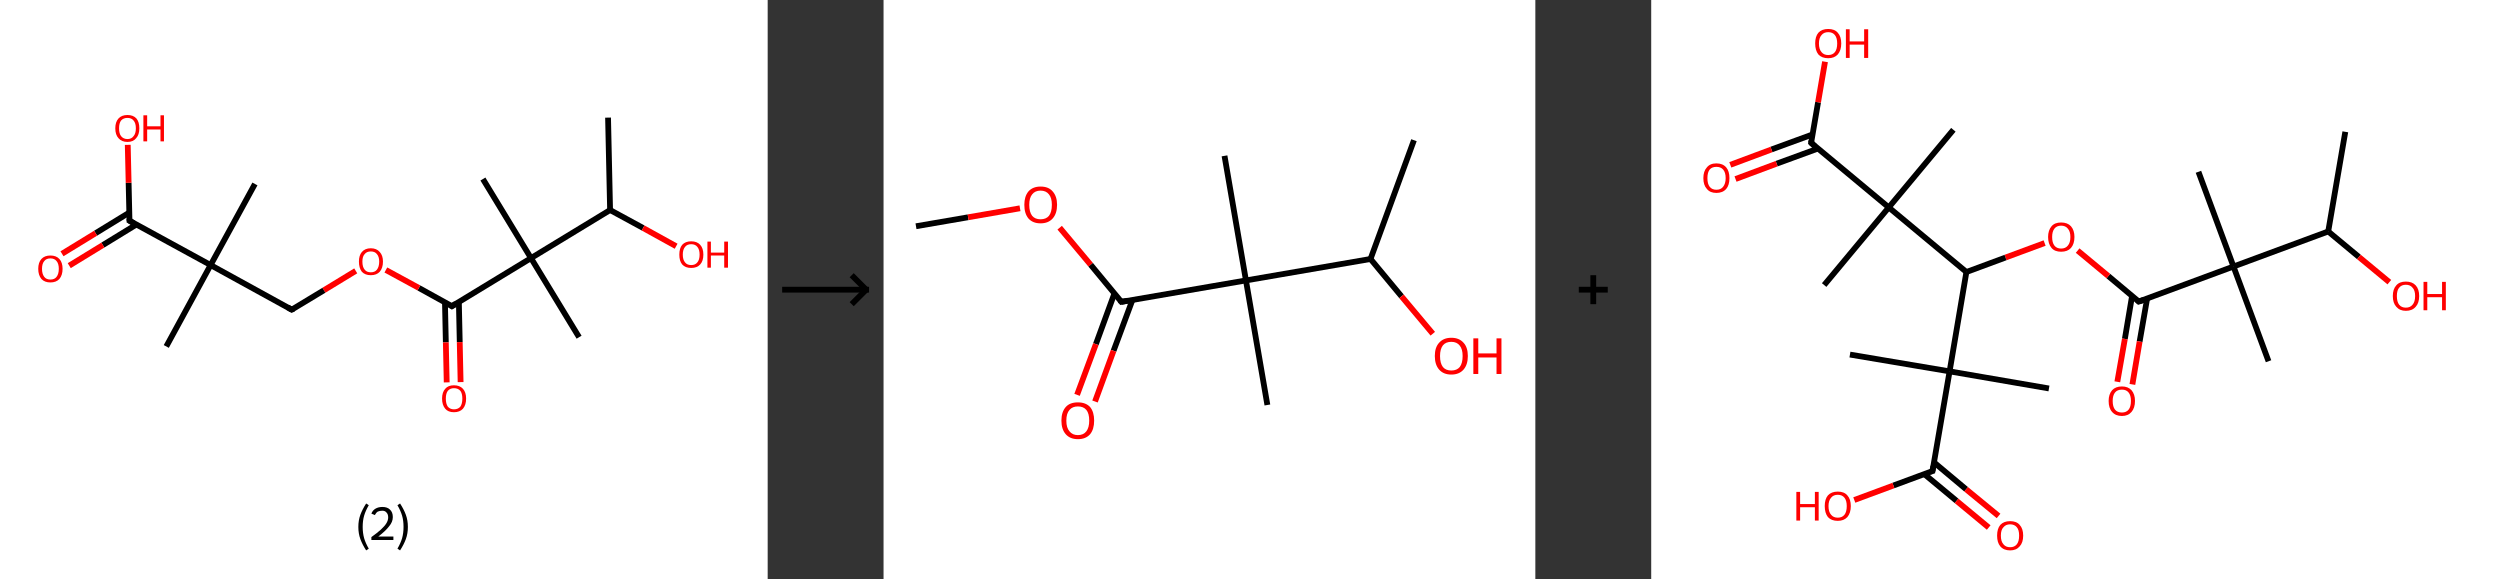 <?xml version='1.0' encoding='ASCII' standalone='yes'?>
<svg xmlns="http://www.w3.org/2000/svg" xmlns:xlink="http://www.w3.org/1999/xlink" version="1.1" width="863.0px" viewBox="0 0 863.0 200.0" height="200.0px">
  <rect x="0" y="0" width="863.0" height="200.0" fill="#333333" stroke="none"/>
  <g>
    <g transform="translate(0, 0) scale(1 1) "><!-- END OF HEADER -->
<rect style="opacity:1.0;fill:#FFFFFF;stroke:none" width="265.0" height="200.0" x="0.0" y="0.0"> </rect>
<path class="bond-0 atom-0 atom-1" d="M 209.9,40.6 L 210.6,72.5" style="fill:none;fill-rule:evenodd;stroke:#000000;stroke-width:2.0px;stroke-linecap:butt;stroke-linejoin:miter;stroke-opacity:1"/>
<path class="bond-1 atom-1 atom-2" d="M 210.6,72.5 L 222.0,78.7" style="fill:none;fill-rule:evenodd;stroke:#000000;stroke-width:2.0px;stroke-linecap:butt;stroke-linejoin:miter;stroke-opacity:1"/>
<path class="bond-1 atom-1 atom-2" d="M 222.0,78.7 L 233.4,85.0" style="fill:none;fill-rule:evenodd;stroke:#FF0000;stroke-width:2.0px;stroke-linecap:butt;stroke-linejoin:miter;stroke-opacity:1"/>
<path class="bond-2 atom-1 atom-3" d="M 210.6,72.5 L 183.3,89.1" style="fill:none;fill-rule:evenodd;stroke:#000000;stroke-width:2.0px;stroke-linecap:butt;stroke-linejoin:miter;stroke-opacity:1"/>
<path class="bond-3 atom-3 atom-4" d="M 183.3,89.1 L 166.7,61.8" style="fill:none;fill-rule:evenodd;stroke:#000000;stroke-width:2.0px;stroke-linecap:butt;stroke-linejoin:miter;stroke-opacity:1"/>
<path class="bond-4 atom-3 atom-5" d="M 183.3,89.1 L 199.9,116.4" style="fill:none;fill-rule:evenodd;stroke:#000000;stroke-width:2.0px;stroke-linecap:butt;stroke-linejoin:miter;stroke-opacity:1"/>
<path class="bond-5 atom-3 atom-6" d="M 183.3,89.1 L 156.0,105.7" style="fill:none;fill-rule:evenodd;stroke:#000000;stroke-width:2.0px;stroke-linecap:butt;stroke-linejoin:miter;stroke-opacity:1"/>
<path class="bond-6 atom-6 atom-7" d="M 153.6,104.3 L 153.9,118.2" style="fill:none;fill-rule:evenodd;stroke:#000000;stroke-width:2.0px;stroke-linecap:butt;stroke-linejoin:miter;stroke-opacity:1"/>
<path class="bond-6 atom-6 atom-7" d="M 153.9,118.2 L 154.2,132.0" style="fill:none;fill-rule:evenodd;stroke:#FF0000;stroke-width:2.0px;stroke-linecap:butt;stroke-linejoin:miter;stroke-opacity:1"/>
<path class="bond-6 atom-6 atom-7" d="M 158.4,104.2 L 158.7,118.1" style="fill:none;fill-rule:evenodd;stroke:#000000;stroke-width:2.0px;stroke-linecap:butt;stroke-linejoin:miter;stroke-opacity:1"/>
<path class="bond-6 atom-6 atom-7" d="M 158.7,118.1 L 159.0,131.9" style="fill:none;fill-rule:evenodd;stroke:#FF0000;stroke-width:2.0px;stroke-linecap:butt;stroke-linejoin:miter;stroke-opacity:1"/>
<path class="bond-7 atom-6 atom-8" d="M 156.0,105.7 L 144.6,99.4" style="fill:none;fill-rule:evenodd;stroke:#000000;stroke-width:2.0px;stroke-linecap:butt;stroke-linejoin:miter;stroke-opacity:1"/>
<path class="bond-7 atom-6 atom-8" d="M 144.6,99.4 L 133.2,93.2" style="fill:none;fill-rule:evenodd;stroke:#FF0000;stroke-width:2.0px;stroke-linecap:butt;stroke-linejoin:miter;stroke-opacity:1"/>
<path class="bond-8 atom-8 atom-9" d="M 122.8,93.5 L 111.8,100.2" style="fill:none;fill-rule:evenodd;stroke:#FF0000;stroke-width:2.0px;stroke-linecap:butt;stroke-linejoin:miter;stroke-opacity:1"/>
<path class="bond-8 atom-8 atom-9" d="M 111.8,100.2 L 100.7,106.9" style="fill:none;fill-rule:evenodd;stroke:#000000;stroke-width:2.0px;stroke-linecap:butt;stroke-linejoin:miter;stroke-opacity:1"/>
<path class="bond-9 atom-9 atom-10" d="M 100.7,106.9 L 72.7,91.5" style="fill:none;fill-rule:evenodd;stroke:#000000;stroke-width:2.0px;stroke-linecap:butt;stroke-linejoin:miter;stroke-opacity:1"/>
<path class="bond-10 atom-10 atom-11" d="M 72.7,91.5 L 88.0,63.5" style="fill:none;fill-rule:evenodd;stroke:#000000;stroke-width:2.0px;stroke-linecap:butt;stroke-linejoin:miter;stroke-opacity:1"/>
<path class="bond-11 atom-10 atom-12" d="M 72.7,91.5 L 57.4,119.6" style="fill:none;fill-rule:evenodd;stroke:#000000;stroke-width:2.0px;stroke-linecap:butt;stroke-linejoin:miter;stroke-opacity:1"/>
<path class="bond-12 atom-10 atom-13" d="M 72.7,91.5 L 44.7,76.2" style="fill:none;fill-rule:evenodd;stroke:#000000;stroke-width:2.0px;stroke-linecap:butt;stroke-linejoin:miter;stroke-opacity:1"/>
<path class="bond-13 atom-13 atom-14" d="M 44.6,73.4 L 33.0,80.5" style="fill:none;fill-rule:evenodd;stroke:#000000;stroke-width:2.0px;stroke-linecap:butt;stroke-linejoin:miter;stroke-opacity:1"/>
<path class="bond-13 atom-13 atom-14" d="M 33.0,80.5 L 21.4,87.6" style="fill:none;fill-rule:evenodd;stroke:#FF0000;stroke-width:2.0px;stroke-linecap:butt;stroke-linejoin:miter;stroke-opacity:1"/>
<path class="bond-13 atom-13 atom-14" d="M 47.1,77.5 L 35.5,84.6" style="fill:none;fill-rule:evenodd;stroke:#000000;stroke-width:2.0px;stroke-linecap:butt;stroke-linejoin:miter;stroke-opacity:1"/>
<path class="bond-13 atom-13 atom-14" d="M 35.5,84.6 L 23.9,91.7" style="fill:none;fill-rule:evenodd;stroke:#FF0000;stroke-width:2.0px;stroke-linecap:butt;stroke-linejoin:miter;stroke-opacity:1"/>
<path class="bond-14 atom-13 atom-15" d="M 44.7,76.2 L 44.4,63.1" style="fill:none;fill-rule:evenodd;stroke:#000000;stroke-width:2.0px;stroke-linecap:butt;stroke-linejoin:miter;stroke-opacity:1"/>
<path class="bond-14 atom-13 atom-15" d="M 44.4,63.1 L 44.1,50.0" style="fill:none;fill-rule:evenodd;stroke:#FF0000;stroke-width:2.0px;stroke-linecap:butt;stroke-linejoin:miter;stroke-opacity:1"/>
<path d="M 157.4,104.8 L 156.0,105.7 L 155.4,105.3" style="fill:none;stroke:#000000;stroke-width:2.0px;stroke-linecap:butt;stroke-linejoin:miter;stroke-opacity:1;"/>
<path d="M 101.3,106.6 L 100.7,106.9 L 99.3,106.1" style="fill:none;stroke:#000000;stroke-width:2.0px;stroke-linecap:butt;stroke-linejoin:miter;stroke-opacity:1;"/>
<path d="M 46.1,77.0 L 44.7,76.2 L 44.7,75.5" style="fill:none;stroke:#000000;stroke-width:2.0px;stroke-linecap:butt;stroke-linejoin:miter;stroke-opacity:1;"/>
<path class="atom-2" d="M 234.5 87.9 Q 234.5 85.7, 235.5 84.5 Q 236.6 83.3, 238.6 83.3 Q 240.6 83.3, 241.7 84.5 Q 242.8 85.7, 242.8 87.9 Q 242.8 90.1, 241.7 91.3 Q 240.6 92.5, 238.6 92.5 Q 236.6 92.5, 235.5 91.3 Q 234.5 90.1, 234.5 87.9 M 238.6 91.5 Q 240.0 91.5, 240.7 90.6 Q 241.5 89.7, 241.5 87.9 Q 241.5 86.1, 240.7 85.2 Q 240.0 84.3, 238.6 84.3 Q 237.2 84.3, 236.5 85.2 Q 235.7 86.1, 235.7 87.9 Q 235.7 89.7, 236.5 90.6 Q 237.2 91.5, 238.6 91.5 " fill="#FF0000"/>
<path class="atom-2" d="M 244.2 83.4 L 245.4 83.4 L 245.4 87.2 L 250.0 87.2 L 250.0 83.4 L 251.3 83.4 L 251.3 92.4 L 250.0 92.4 L 250.0 88.2 L 245.4 88.2 L 245.4 92.4 L 244.2 92.4 L 244.2 83.4 " fill="#FF0000"/>
<path class="atom-7" d="M 152.6 137.6 Q 152.6 135.4, 153.7 134.2 Q 154.7 133.0, 156.7 133.0 Q 158.7 133.0, 159.8 134.2 Q 160.9 135.4, 160.9 137.6 Q 160.9 139.8, 159.8 141.1 Q 158.7 142.3, 156.7 142.3 Q 154.7 142.3, 153.7 141.1 Q 152.6 139.8, 152.6 137.6 M 156.7 141.3 Q 158.1 141.3, 158.9 140.4 Q 159.6 139.4, 159.6 137.6 Q 159.6 135.8, 158.9 134.9 Q 158.1 134.0, 156.7 134.0 Q 155.4 134.0, 154.6 134.9 Q 153.9 135.8, 153.9 137.6 Q 153.9 139.4, 154.6 140.4 Q 155.4 141.3, 156.7 141.3 " fill="#FF0000"/>
<path class="atom-8" d="M 123.9 90.3 Q 123.9 88.2, 124.9 87.0 Q 126.0 85.7, 128.0 85.7 Q 130.0 85.7, 131.1 87.0 Q 132.2 88.2, 132.2 90.3 Q 132.2 92.5, 131.1 93.8 Q 130.0 95.0, 128.0 95.0 Q 126.0 95.0, 124.9 93.8 Q 123.9 92.5, 123.9 90.3 M 128.0 94.0 Q 129.4 94.0, 130.1 93.1 Q 130.9 92.1, 130.9 90.3 Q 130.9 88.6, 130.1 87.7 Q 129.4 86.8, 128.0 86.8 Q 126.6 86.8, 125.9 87.7 Q 125.1 88.5, 125.1 90.3 Q 125.1 92.2, 125.9 93.1 Q 126.6 94.0, 128.0 94.0 " fill="#FF0000"/>
<path class="atom-14" d="M 13.2 92.8 Q 13.2 90.6, 14.3 89.4 Q 15.4 88.2, 17.4 88.2 Q 19.4 88.2, 20.5 89.4 Q 21.6 90.6, 21.6 92.8 Q 21.6 95.0, 20.5 96.3 Q 19.4 97.5, 17.4 97.5 Q 15.4 97.5, 14.3 96.3 Q 13.2 95.0, 13.2 92.8 M 17.4 96.5 Q 18.8 96.5, 19.5 95.6 Q 20.3 94.6, 20.3 92.8 Q 20.3 91.0, 19.5 90.1 Q 18.8 89.2, 17.4 89.2 Q 16.0 89.2, 15.3 90.1 Q 14.5 91.0, 14.5 92.8 Q 14.5 94.6, 15.3 95.6 Q 16.0 96.5, 17.4 96.5 " fill="#FF0000"/>
<path class="atom-15" d="M 39.8 44.3 Q 39.8 42.1, 40.9 40.9 Q 42.0 39.7, 44.0 39.7 Q 46.0 39.7, 47.1 40.9 Q 48.1 42.1, 48.1 44.3 Q 48.1 46.5, 47.0 47.7 Q 46.0 49.0, 44.0 49.0 Q 42.0 49.0, 40.9 47.7 Q 39.8 46.5, 39.8 44.3 M 44.0 48.0 Q 45.4 48.0, 46.1 47.0 Q 46.9 46.1, 46.9 44.3 Q 46.9 42.5, 46.1 41.6 Q 45.4 40.7, 44.0 40.7 Q 42.6 40.7, 41.8 41.6 Q 41.1 42.5, 41.1 44.3 Q 41.1 46.1, 41.8 47.0 Q 42.6 48.0, 44.0 48.0 " fill="#FF0000"/>
<path class="atom-15" d="M 49.5 39.8 L 50.8 39.8 L 50.8 43.6 L 55.4 43.6 L 55.4 39.8 L 56.6 39.8 L 56.6 48.8 L 55.4 48.8 L 55.4 44.7 L 50.8 44.7 L 50.8 48.8 L 49.5 48.8 L 49.5 39.8 " fill="#FF0000"/>
<path class="legend" d="M 123.7 181.9 Q 123.7 179.6, 124.4 177.7 Q 125.1 175.8, 126.4 173.8 L 127.3 174.4 Q 126.2 176.3, 125.7 178.0 Q 125.2 179.7, 125.2 181.9 Q 125.2 184.0, 125.7 185.8 Q 126.2 187.5, 127.3 189.4 L 126.4 190.0 Q 125.1 188.0, 124.4 186.1 Q 123.7 184.2, 123.7 181.9 " fill="#000000"/>
<path class="legend" d="M 128.2 177.3 Q 128.6 176.2, 129.6 175.6 Q 130.6 175.0, 132.0 175.0 Q 133.7 175.0, 134.6 175.9 Q 135.6 176.8, 135.6 178.5 Q 135.6 180.2, 134.3 181.7 Q 133.1 183.3, 130.6 185.2 L 135.8 185.2 L 135.8 186.4 L 128.2 186.4 L 128.2 185.4 Q 130.3 183.9, 131.5 182.8 Q 132.8 181.6, 133.4 180.6 Q 134.0 179.6, 134.0 178.6 Q 134.0 177.5, 133.4 176.9 Q 132.9 176.3, 132.0 176.3 Q 131.1 176.3, 130.4 176.6 Q 129.8 177.0, 129.4 177.8 L 128.2 177.3 " fill="#000000"/>
<path class="legend" d="M 140.8 181.9 Q 140.8 184.2, 140.1 186.1 Q 139.4 188.0, 138.1 190.0 L 137.2 189.4 Q 138.3 187.5, 138.8 185.8 Q 139.3 184.0, 139.3 181.9 Q 139.3 179.7, 138.8 178.0 Q 138.3 176.3, 137.2 174.4 L 138.1 173.8 Q 139.4 175.8, 140.1 177.7 Q 140.8 179.6, 140.8 181.9 " fill="#000000"/>
</g>
    <g transform="translate(265.0, 0) scale(1 1) "><line x1="5" y1="100" x2="35" y2="100" style="stroke:rgb(0,0,0);stroke-width:2"/>
  <line x1="34" y1="100" x2="29" y2="95" style="stroke:rgb(0,0,0);stroke-width:2"/>
  <line x1="34" y1="100" x2="29" y2="105" style="stroke:rgb(0,0,0);stroke-width:2"/>
</g>
    <g transform="translate(305.0, 0) scale(1 1) "><!-- END OF HEADER -->
<rect style="opacity:1.0;fill:#FFFFFF;stroke:none" width="225.0" height="200.0" x="0.0" y="0.0"> </rect>
<path class="bond-0 atom-0 atom-1" d="M 11.2,78.1 L 29.2,75.0" style="fill:none;fill-rule:evenodd;stroke:#000000;stroke-width:2.0px;stroke-linecap:butt;stroke-linejoin:miter;stroke-opacity:1"/>
<path class="bond-0 atom-0 atom-1" d="M 29.2,75.0 L 47.1,71.9" style="fill:none;fill-rule:evenodd;stroke:#FF0000;stroke-width:2.0px;stroke-linecap:butt;stroke-linejoin:miter;stroke-opacity:1"/>
<path class="bond-1 atom-1 atom-2" d="M 60.8,78.6 L 71.5,91.4" style="fill:none;fill-rule:evenodd;stroke:#FF0000;stroke-width:2.0px;stroke-linecap:butt;stroke-linejoin:miter;stroke-opacity:1"/>
<path class="bond-1 atom-1 atom-2" d="M 71.5,91.4 L 82.1,104.2" style="fill:none;fill-rule:evenodd;stroke:#000000;stroke-width:2.0px;stroke-linecap:butt;stroke-linejoin:miter;stroke-opacity:1"/>
<path class="bond-2 atom-2 atom-3" d="M 79.7,101.3 L 73.3,118.8" style="fill:none;fill-rule:evenodd;stroke:#000000;stroke-width:2.0px;stroke-linecap:butt;stroke-linejoin:miter;stroke-opacity:1"/>
<path class="bond-2 atom-2 atom-3" d="M 73.3,118.8 L 66.8,136.3" style="fill:none;fill-rule:evenodd;stroke:#FF0000;stroke-width:2.0px;stroke-linecap:butt;stroke-linejoin:miter;stroke-opacity:1"/>
<path class="bond-2 atom-2 atom-3" d="M 85.9,103.6 L 79.4,121.1" style="fill:none;fill-rule:evenodd;stroke:#000000;stroke-width:2.0px;stroke-linecap:butt;stroke-linejoin:miter;stroke-opacity:1"/>
<path class="bond-2 atom-2 atom-3" d="M 79.4,121.1 L 73.0,138.6" style="fill:none;fill-rule:evenodd;stroke:#FF0000;stroke-width:2.0px;stroke-linecap:butt;stroke-linejoin:miter;stroke-opacity:1"/>
<path class="bond-3 atom-2 atom-4" d="M 82.1,104.2 L 125.1,96.8" style="fill:none;fill-rule:evenodd;stroke:#000000;stroke-width:2.0px;stroke-linecap:butt;stroke-linejoin:miter;stroke-opacity:1"/>
<path class="bond-4 atom-4 atom-5" d="M 125.1,96.8 L 132.5,139.8" style="fill:none;fill-rule:evenodd;stroke:#000000;stroke-width:2.0px;stroke-linecap:butt;stroke-linejoin:miter;stroke-opacity:1"/>
<path class="bond-5 atom-4 atom-6" d="M 125.1,96.8 L 117.7,53.8" style="fill:none;fill-rule:evenodd;stroke:#000000;stroke-width:2.0px;stroke-linecap:butt;stroke-linejoin:miter;stroke-opacity:1"/>
<path class="bond-6 atom-4 atom-7" d="M 125.1,96.8 L 168.1,89.4" style="fill:none;fill-rule:evenodd;stroke:#000000;stroke-width:2.0px;stroke-linecap:butt;stroke-linejoin:miter;stroke-opacity:1"/>
<path class="bond-7 atom-7 atom-8" d="M 168.1,89.4 L 183.1,48.4" style="fill:none;fill-rule:evenodd;stroke:#000000;stroke-width:2.0px;stroke-linecap:butt;stroke-linejoin:miter;stroke-opacity:1"/>
<path class="bond-8 atom-7 atom-9" d="M 168.1,89.4 L 178.8,102.3" style="fill:none;fill-rule:evenodd;stroke:#000000;stroke-width:2.0px;stroke-linecap:butt;stroke-linejoin:miter;stroke-opacity:1"/>
<path class="bond-8 atom-7 atom-9" d="M 178.8,102.3 L 189.6,115.2" style="fill:none;fill-rule:evenodd;stroke:#FF0000;stroke-width:2.0px;stroke-linecap:butt;stroke-linejoin:miter;stroke-opacity:1"/>
<path d="M 81.6,103.6 L 82.1,104.2 L 84.3,103.8" style="fill:none;stroke:#000000;stroke-width:2.0px;stroke-linecap:butt;stroke-linejoin:miter;stroke-opacity:1;"/>
<path class="atom-1" d="M 48.6 70.7 Q 48.6 67.8, 50.0 66.1 Q 51.5 64.4, 54.2 64.4 Q 57.0 64.4, 58.4 66.1 Q 59.9 67.8, 59.9 70.7 Q 59.9 73.7, 58.4 75.4 Q 56.9 77.1, 54.2 77.1 Q 51.5 77.1, 50.0 75.4 Q 48.6 73.7, 48.6 70.7 M 54.2 75.7 Q 56.1 75.7, 57.1 74.5 Q 58.1 73.2, 58.1 70.7 Q 58.1 68.3, 57.1 67.1 Q 56.1 65.8, 54.2 65.8 Q 52.3 65.8, 51.3 67.1 Q 50.3 68.3, 50.3 70.7 Q 50.3 73.2, 51.3 74.5 Q 52.3 75.7, 54.2 75.7 " fill="#FF0000"/>
<path class="atom-3" d="M 61.4 145.2 Q 61.4 142.2, 62.9 140.5 Q 64.3 138.9, 67.1 138.9 Q 69.8 138.9, 71.3 140.5 Q 72.7 142.2, 72.7 145.2 Q 72.7 148.2, 71.3 149.9 Q 69.8 151.6, 67.1 151.6 Q 64.4 151.6, 62.9 149.9 Q 61.4 148.2, 61.4 145.2 M 67.1 150.2 Q 69.0 150.2, 70.0 148.9 Q 71.0 147.6, 71.0 145.2 Q 71.0 142.7, 70.0 141.5 Q 69.0 140.3, 67.1 140.3 Q 65.2 140.3, 64.2 141.5 Q 63.1 142.7, 63.1 145.2 Q 63.1 147.7, 64.2 148.9 Q 65.2 150.2, 67.1 150.2 " fill="#FF0000"/>
<path class="atom-9" d="M 190.3 122.9 Q 190.3 119.9, 191.8 118.3 Q 193.3 116.6, 196.0 116.6 Q 198.7 116.6, 200.2 118.3 Q 201.7 119.9, 201.7 122.9 Q 201.7 125.9, 200.2 127.6 Q 198.7 129.3, 196.0 129.3 Q 193.3 129.3, 191.8 127.6 Q 190.3 125.9, 190.3 122.9 M 196.0 127.9 Q 197.9 127.9, 198.9 126.7 Q 199.9 125.4, 199.9 122.9 Q 199.9 120.5, 198.9 119.3 Q 197.9 118.0, 196.0 118.0 Q 194.1 118.0, 193.1 119.2 Q 192.1 120.5, 192.1 122.9 Q 192.1 125.4, 193.1 126.7 Q 194.1 127.9, 196.0 127.9 " fill="#FF0000"/>
<path class="atom-9" d="M 203.6 116.8 L 205.3 116.8 L 205.3 122.0 L 211.6 122.0 L 211.6 116.8 L 213.3 116.8 L 213.3 129.1 L 211.6 129.1 L 211.6 123.4 L 205.3 123.4 L 205.3 129.1 L 203.6 129.1 L 203.6 116.8 " fill="#FF0000"/>
</g>
    <g transform="translate(530.0, 0) scale(1 1) "><line x1="15" y1="100" x2="25" y2="100" style="stroke:rgb(0,0,0);stroke-width:2"/>
  <line x1="20" y1="95" x2="20" y2="105" style="stroke:rgb(0,0,0);stroke-width:2"/>
</g>
    <g transform="translate(570.0, 0) scale(1 1) "><!-- END OF HEADER -->
<rect style="opacity:1.0;fill:#FFFFFF;stroke:none" width="293.0" height="200.0" x="0.0" y="0.0"> </rect>
<path class="bond-0 atom-0 atom-1" d="M 239.6,45.5 L 233.7,79.9" style="fill:none;fill-rule:evenodd;stroke:#000000;stroke-width:2.0px;stroke-linecap:butt;stroke-linejoin:miter;stroke-opacity:1"/>
<path class="bond-1 atom-1 atom-2" d="M 233.7,79.9 L 244.3,88.7" style="fill:none;fill-rule:evenodd;stroke:#000000;stroke-width:2.0px;stroke-linecap:butt;stroke-linejoin:miter;stroke-opacity:1"/>
<path class="bond-1 atom-1 atom-2" d="M 244.3,88.7 L 254.8,97.4" style="fill:none;fill-rule:evenodd;stroke:#FF0000;stroke-width:2.0px;stroke-linecap:butt;stroke-linejoin:miter;stroke-opacity:1"/>
<path class="bond-2 atom-1 atom-3" d="M 233.7,79.9 L 201.0,92.0" style="fill:none;fill-rule:evenodd;stroke:#000000;stroke-width:2.0px;stroke-linecap:butt;stroke-linejoin:miter;stroke-opacity:1"/>
<path class="bond-3 atom-3 atom-4" d="M 201.0,92.0 L 188.9,59.3" style="fill:none;fill-rule:evenodd;stroke:#000000;stroke-width:2.0px;stroke-linecap:butt;stroke-linejoin:miter;stroke-opacity:1"/>
<path class="bond-4 atom-3 atom-5" d="M 201.0,92.0 L 213.1,124.7" style="fill:none;fill-rule:evenodd;stroke:#000000;stroke-width:2.0px;stroke-linecap:butt;stroke-linejoin:miter;stroke-opacity:1"/>
<path class="bond-5 atom-3 atom-6" d="M 201.0,92.0 L 168.3,104.1" style="fill:none;fill-rule:evenodd;stroke:#000000;stroke-width:2.0px;stroke-linecap:butt;stroke-linejoin:miter;stroke-opacity:1"/>
<path class="bond-6 atom-6 atom-7" d="M 166.0,102.1 L 163.5,117.0" style="fill:none;fill-rule:evenodd;stroke:#000000;stroke-width:2.0px;stroke-linecap:butt;stroke-linejoin:miter;stroke-opacity:1"/>
<path class="bond-6 atom-6 atom-7" d="M 163.5,117.0 L 160.9,131.8" style="fill:none;fill-rule:evenodd;stroke:#FF0000;stroke-width:2.0px;stroke-linecap:butt;stroke-linejoin:miter;stroke-opacity:1"/>
<path class="bond-6 atom-6 atom-7" d="M 171.2,103.0 L 168.6,117.9" style="fill:none;fill-rule:evenodd;stroke:#000000;stroke-width:2.0px;stroke-linecap:butt;stroke-linejoin:miter;stroke-opacity:1"/>
<path class="bond-6 atom-6 atom-7" d="M 168.6,117.9 L 166.1,132.7" style="fill:none;fill-rule:evenodd;stroke:#FF0000;stroke-width:2.0px;stroke-linecap:butt;stroke-linejoin:miter;stroke-opacity:1"/>
<path class="bond-7 atom-6 atom-8" d="M 168.3,104.1 L 157.8,95.3" style="fill:none;fill-rule:evenodd;stroke:#000000;stroke-width:2.0px;stroke-linecap:butt;stroke-linejoin:miter;stroke-opacity:1"/>
<path class="bond-7 atom-6 atom-8" d="M 157.8,95.3 L 147.2,86.5" style="fill:none;fill-rule:evenodd;stroke:#FF0000;stroke-width:2.0px;stroke-linecap:butt;stroke-linejoin:miter;stroke-opacity:1"/>
<path class="bond-8 atom-8 atom-9" d="M 135.8,83.9 L 122.3,88.9" style="fill:none;fill-rule:evenodd;stroke:#FF0000;stroke-width:2.0px;stroke-linecap:butt;stroke-linejoin:miter;stroke-opacity:1"/>
<path class="bond-8 atom-8 atom-9" d="M 122.3,88.9 L 108.8,93.9" style="fill:none;fill-rule:evenodd;stroke:#000000;stroke-width:2.0px;stroke-linecap:butt;stroke-linejoin:miter;stroke-opacity:1"/>
<path class="bond-9 atom-9 atom-10" d="M 108.8,93.9 L 82.0,71.6" style="fill:none;fill-rule:evenodd;stroke:#000000;stroke-width:2.0px;stroke-linecap:butt;stroke-linejoin:miter;stroke-opacity:1"/>
<path class="bond-10 atom-10 atom-11" d="M 82.0,71.6 L 104.3,44.8" style="fill:none;fill-rule:evenodd;stroke:#000000;stroke-width:2.0px;stroke-linecap:butt;stroke-linejoin:miter;stroke-opacity:1"/>
<path class="bond-11 atom-10 atom-12" d="M 82.0,71.6 L 59.7,98.4" style="fill:none;fill-rule:evenodd;stroke:#000000;stroke-width:2.0px;stroke-linecap:butt;stroke-linejoin:miter;stroke-opacity:1"/>
<path class="bond-12 atom-10 atom-13" d="M 82.0,71.6 L 55.2,49.3" style="fill:none;fill-rule:evenodd;stroke:#000000;stroke-width:2.0px;stroke-linecap:butt;stroke-linejoin:miter;stroke-opacity:1"/>
<path class="bond-13 atom-13 atom-14" d="M 55.7,46.4 L 41.5,51.6" style="fill:none;fill-rule:evenodd;stroke:#000000;stroke-width:2.0px;stroke-linecap:butt;stroke-linejoin:miter;stroke-opacity:1"/>
<path class="bond-13 atom-13 atom-14" d="M 41.5,51.6 L 27.3,56.9" style="fill:none;fill-rule:evenodd;stroke:#FF0000;stroke-width:2.0px;stroke-linecap:butt;stroke-linejoin:miter;stroke-opacity:1"/>
<path class="bond-13 atom-13 atom-14" d="M 57.5,51.3 L 43.3,56.5" style="fill:none;fill-rule:evenodd;stroke:#000000;stroke-width:2.0px;stroke-linecap:butt;stroke-linejoin:miter;stroke-opacity:1"/>
<path class="bond-13 atom-13 atom-14" d="M 43.3,56.5 L 29.1,61.8" style="fill:none;fill-rule:evenodd;stroke:#FF0000;stroke-width:2.0px;stroke-linecap:butt;stroke-linejoin:miter;stroke-opacity:1"/>
<path class="bond-14 atom-13 atom-15" d="M 55.2,49.3 L 57.6,35.3" style="fill:none;fill-rule:evenodd;stroke:#000000;stroke-width:2.0px;stroke-linecap:butt;stroke-linejoin:miter;stroke-opacity:1"/>
<path class="bond-14 atom-13 atom-15" d="M 57.6,35.3 L 60.0,21.3" style="fill:none;fill-rule:evenodd;stroke:#FF0000;stroke-width:2.0px;stroke-linecap:butt;stroke-linejoin:miter;stroke-opacity:1"/>
<path class="bond-15 atom-9 atom-16" d="M 108.8,93.9 L 103.0,128.2" style="fill:none;fill-rule:evenodd;stroke:#000000;stroke-width:2.0px;stroke-linecap:butt;stroke-linejoin:miter;stroke-opacity:1"/>
<path class="bond-16 atom-16 atom-17" d="M 103.0,128.2 L 137.3,134.1" style="fill:none;fill-rule:evenodd;stroke:#000000;stroke-width:2.0px;stroke-linecap:butt;stroke-linejoin:miter;stroke-opacity:1"/>
<path class="bond-17 atom-16 atom-18" d="M 103.0,128.2 L 68.6,122.4" style="fill:none;fill-rule:evenodd;stroke:#000000;stroke-width:2.0px;stroke-linecap:butt;stroke-linejoin:miter;stroke-opacity:1"/>
<path class="bond-18 atom-16 atom-19" d="M 103.0,128.2 L 97.1,162.6" style="fill:none;fill-rule:evenodd;stroke:#000000;stroke-width:2.0px;stroke-linecap:butt;stroke-linejoin:miter;stroke-opacity:1"/>
<path class="bond-19 atom-19 atom-20" d="M 94.2,163.6 L 105.4,172.9" style="fill:none;fill-rule:evenodd;stroke:#000000;stroke-width:2.0px;stroke-linecap:butt;stroke-linejoin:miter;stroke-opacity:1"/>
<path class="bond-19 atom-19 atom-20" d="M 105.4,172.9 L 116.5,182.1" style="fill:none;fill-rule:evenodd;stroke:#FF0000;stroke-width:2.0px;stroke-linecap:butt;stroke-linejoin:miter;stroke-opacity:1"/>
<path class="bond-19 atom-19 atom-20" d="M 97.6,159.6 L 108.7,168.9" style="fill:none;fill-rule:evenodd;stroke:#000000;stroke-width:2.0px;stroke-linecap:butt;stroke-linejoin:miter;stroke-opacity:1"/>
<path class="bond-19 atom-19 atom-20" d="M 108.7,168.9 L 119.9,178.1" style="fill:none;fill-rule:evenodd;stroke:#FF0000;stroke-width:2.0px;stroke-linecap:butt;stroke-linejoin:miter;stroke-opacity:1"/>
<path class="bond-20 atom-19 atom-21" d="M 97.1,162.6 L 83.6,167.6" style="fill:none;fill-rule:evenodd;stroke:#000000;stroke-width:2.0px;stroke-linecap:butt;stroke-linejoin:miter;stroke-opacity:1"/>
<path class="bond-20 atom-19 atom-21" d="M 83.6,167.6 L 70.1,172.6" style="fill:none;fill-rule:evenodd;stroke:#FF0000;stroke-width:2.0px;stroke-linecap:butt;stroke-linejoin:miter;stroke-opacity:1"/>
<path d="M 170.0,103.5 L 168.3,104.1 L 167.8,103.6" style="fill:none;stroke:#000000;stroke-width:2.0px;stroke-linecap:butt;stroke-linejoin:miter;stroke-opacity:1;"/>
<path d="M 56.5,50.5 L 55.2,49.3 L 55.3,48.6" style="fill:none;stroke:#000000;stroke-width:2.0px;stroke-linecap:butt;stroke-linejoin:miter;stroke-opacity:1;"/>
<path d="M 97.4,160.9 L 97.1,162.6 L 96.4,162.8" style="fill:none;stroke:#000000;stroke-width:2.0px;stroke-linecap:butt;stroke-linejoin:miter;stroke-opacity:1;"/>
<path class="atom-2" d="M 256.0 102.2 Q 256.0 99.8, 257.2 98.5 Q 258.3 97.2, 260.5 97.2 Q 262.7 97.2, 263.9 98.5 Q 265.1 99.8, 265.1 102.2 Q 265.1 104.6, 263.9 105.9 Q 262.7 107.3, 260.5 107.3 Q 258.4 107.3, 257.2 105.9 Q 256.0 104.6, 256.0 102.2 M 260.5 106.2 Q 262.0 106.2, 262.8 105.2 Q 263.7 104.2, 263.7 102.2 Q 263.7 100.2, 262.8 99.3 Q 262.0 98.3, 260.5 98.3 Q 259.0 98.3, 258.2 99.3 Q 257.4 100.2, 257.4 102.2 Q 257.4 104.2, 258.2 105.2 Q 259.0 106.2, 260.5 106.2 " fill="#FF0000"/>
<path class="atom-2" d="M 266.6 97.3 L 267.9 97.3 L 267.9 101.5 L 273.0 101.5 L 273.0 97.3 L 274.3 97.3 L 274.3 107.1 L 273.0 107.1 L 273.0 102.6 L 267.9 102.6 L 267.9 107.1 L 266.6 107.1 L 266.6 97.3 " fill="#FF0000"/>
<path class="atom-7" d="M 157.9 138.4 Q 157.9 136.1, 159.1 134.7 Q 160.3 133.4, 162.5 133.4 Q 164.6 133.4, 165.8 134.7 Q 167.0 136.1, 167.0 138.4 Q 167.0 140.8, 165.8 142.2 Q 164.6 143.6, 162.5 143.6 Q 160.3 143.6, 159.1 142.2 Q 157.9 140.9, 157.9 138.4 M 162.5 142.4 Q 164.0 142.4, 164.8 141.4 Q 165.6 140.4, 165.6 138.4 Q 165.6 136.5, 164.8 135.5 Q 164.0 134.5, 162.5 134.5 Q 160.9 134.5, 160.1 135.5 Q 159.3 136.5, 159.3 138.4 Q 159.3 140.4, 160.1 141.4 Q 160.9 142.4, 162.5 142.4 " fill="#FF0000"/>
<path class="atom-8" d="M 137.0 81.8 Q 137.0 79.5, 138.2 78.1 Q 139.3 76.8, 141.5 76.8 Q 143.7 76.8, 144.9 78.1 Q 146.1 79.5, 146.1 81.8 Q 146.1 84.2, 144.9 85.6 Q 143.7 86.9, 141.5 86.9 Q 139.3 86.9, 138.2 85.6 Q 137.0 84.2, 137.0 81.8 M 141.5 85.8 Q 143.0 85.8, 143.8 84.8 Q 144.7 83.8, 144.7 81.8 Q 144.7 79.9, 143.8 78.9 Q 143.0 77.9, 141.5 77.9 Q 140.0 77.9, 139.2 78.9 Q 138.4 79.9, 138.4 81.8 Q 138.4 83.8, 139.2 84.8 Q 140.0 85.8, 141.5 85.8 " fill="#FF0000"/>
<path class="atom-14" d="M 18.0 61.5 Q 18.0 59.1, 19.2 57.8 Q 20.3 56.4, 22.5 56.4 Q 24.7 56.4, 25.9 57.8 Q 27.0 59.1, 27.0 61.5 Q 27.0 63.9, 25.9 65.2 Q 24.7 66.6, 22.5 66.6 Q 20.3 66.6, 19.2 65.2 Q 18.0 63.9, 18.0 61.5 M 22.5 65.5 Q 24.0 65.5, 24.8 64.5 Q 25.7 63.4, 25.7 61.5 Q 25.7 59.5, 24.8 58.5 Q 24.0 57.6, 22.5 57.6 Q 21.0 57.6, 20.2 58.5 Q 19.4 59.5, 19.4 61.5 Q 19.4 63.5, 20.2 64.5 Q 21.0 65.5, 22.5 65.5 " fill="#FF0000"/>
<path class="atom-15" d="M 56.6 15.0 Q 56.6 12.6, 57.7 11.3 Q 58.9 10.0, 61.1 10.0 Q 63.3 10.0, 64.4 11.3 Q 65.6 12.6, 65.6 15.0 Q 65.6 17.4, 64.4 18.8 Q 63.2 20.1, 61.1 20.1 Q 58.9 20.1, 57.7 18.8 Q 56.6 17.4, 56.6 15.0 M 61.1 19.0 Q 62.6 19.0, 63.4 18.0 Q 64.2 17.0, 64.2 15.0 Q 64.2 13.1, 63.4 12.1 Q 62.6 11.1, 61.1 11.1 Q 59.6 11.1, 58.8 12.1 Q 57.9 13.1, 57.9 15.0 Q 57.9 17.0, 58.8 18.0 Q 59.6 19.0, 61.1 19.0 " fill="#FF0000"/>
<path class="atom-15" d="M 67.2 10.1 L 68.5 10.1 L 68.5 14.3 L 73.5 14.3 L 73.5 10.1 L 74.9 10.1 L 74.9 20.0 L 73.5 20.0 L 73.5 15.4 L 68.5 15.4 L 68.5 20.0 L 67.2 20.0 L 67.2 10.1 " fill="#FF0000"/>
<path class="atom-20" d="M 119.4 184.9 Q 119.4 182.5, 120.5 181.2 Q 121.7 179.9, 123.9 179.9 Q 126.1 179.9, 127.2 181.2 Q 128.4 182.5, 128.4 184.9 Q 128.4 187.3, 127.2 188.6 Q 126.0 190.0, 123.9 190.0 Q 121.7 190.0, 120.5 188.6 Q 119.4 187.3, 119.4 184.9 M 123.9 188.9 Q 125.4 188.9, 126.2 187.9 Q 127.0 186.9, 127.0 184.9 Q 127.0 182.9, 126.2 182.0 Q 125.4 181.0, 123.9 181.0 Q 122.4 181.0, 121.6 182.0 Q 120.7 182.9, 120.7 184.9 Q 120.7 186.9, 121.6 187.9 Q 122.4 188.9, 123.9 188.9 " fill="#FF0000"/>
<path class="atom-21" d="M 50.1 169.8 L 51.4 169.8 L 51.4 174.0 L 56.5 174.0 L 56.5 169.8 L 57.8 169.8 L 57.8 179.7 L 56.5 179.7 L 56.5 175.1 L 51.4 175.1 L 51.4 179.7 L 50.1 179.7 L 50.1 169.8 " fill="#FF0000"/>
<path class="atom-21" d="M 59.9 174.7 Q 59.9 172.3, 61.0 171.0 Q 62.2 169.7, 64.4 169.7 Q 66.6 169.7, 67.7 171.0 Q 68.9 172.3, 68.9 174.7 Q 68.9 177.1, 67.7 178.5 Q 66.5 179.8, 64.4 179.8 Q 62.2 179.8, 61.0 178.5 Q 59.9 177.1, 59.9 174.7 M 64.4 178.7 Q 65.9 178.7, 66.7 177.7 Q 67.5 176.7, 67.5 174.7 Q 67.5 172.8, 66.7 171.8 Q 65.9 170.8, 64.4 170.8 Q 62.9 170.8, 62.1 171.8 Q 61.2 172.8, 61.2 174.7 Q 61.2 176.7, 62.1 177.7 Q 62.9 178.7, 64.4 178.7 " fill="#FF0000"/>
</g>
  </g>
</svg>
